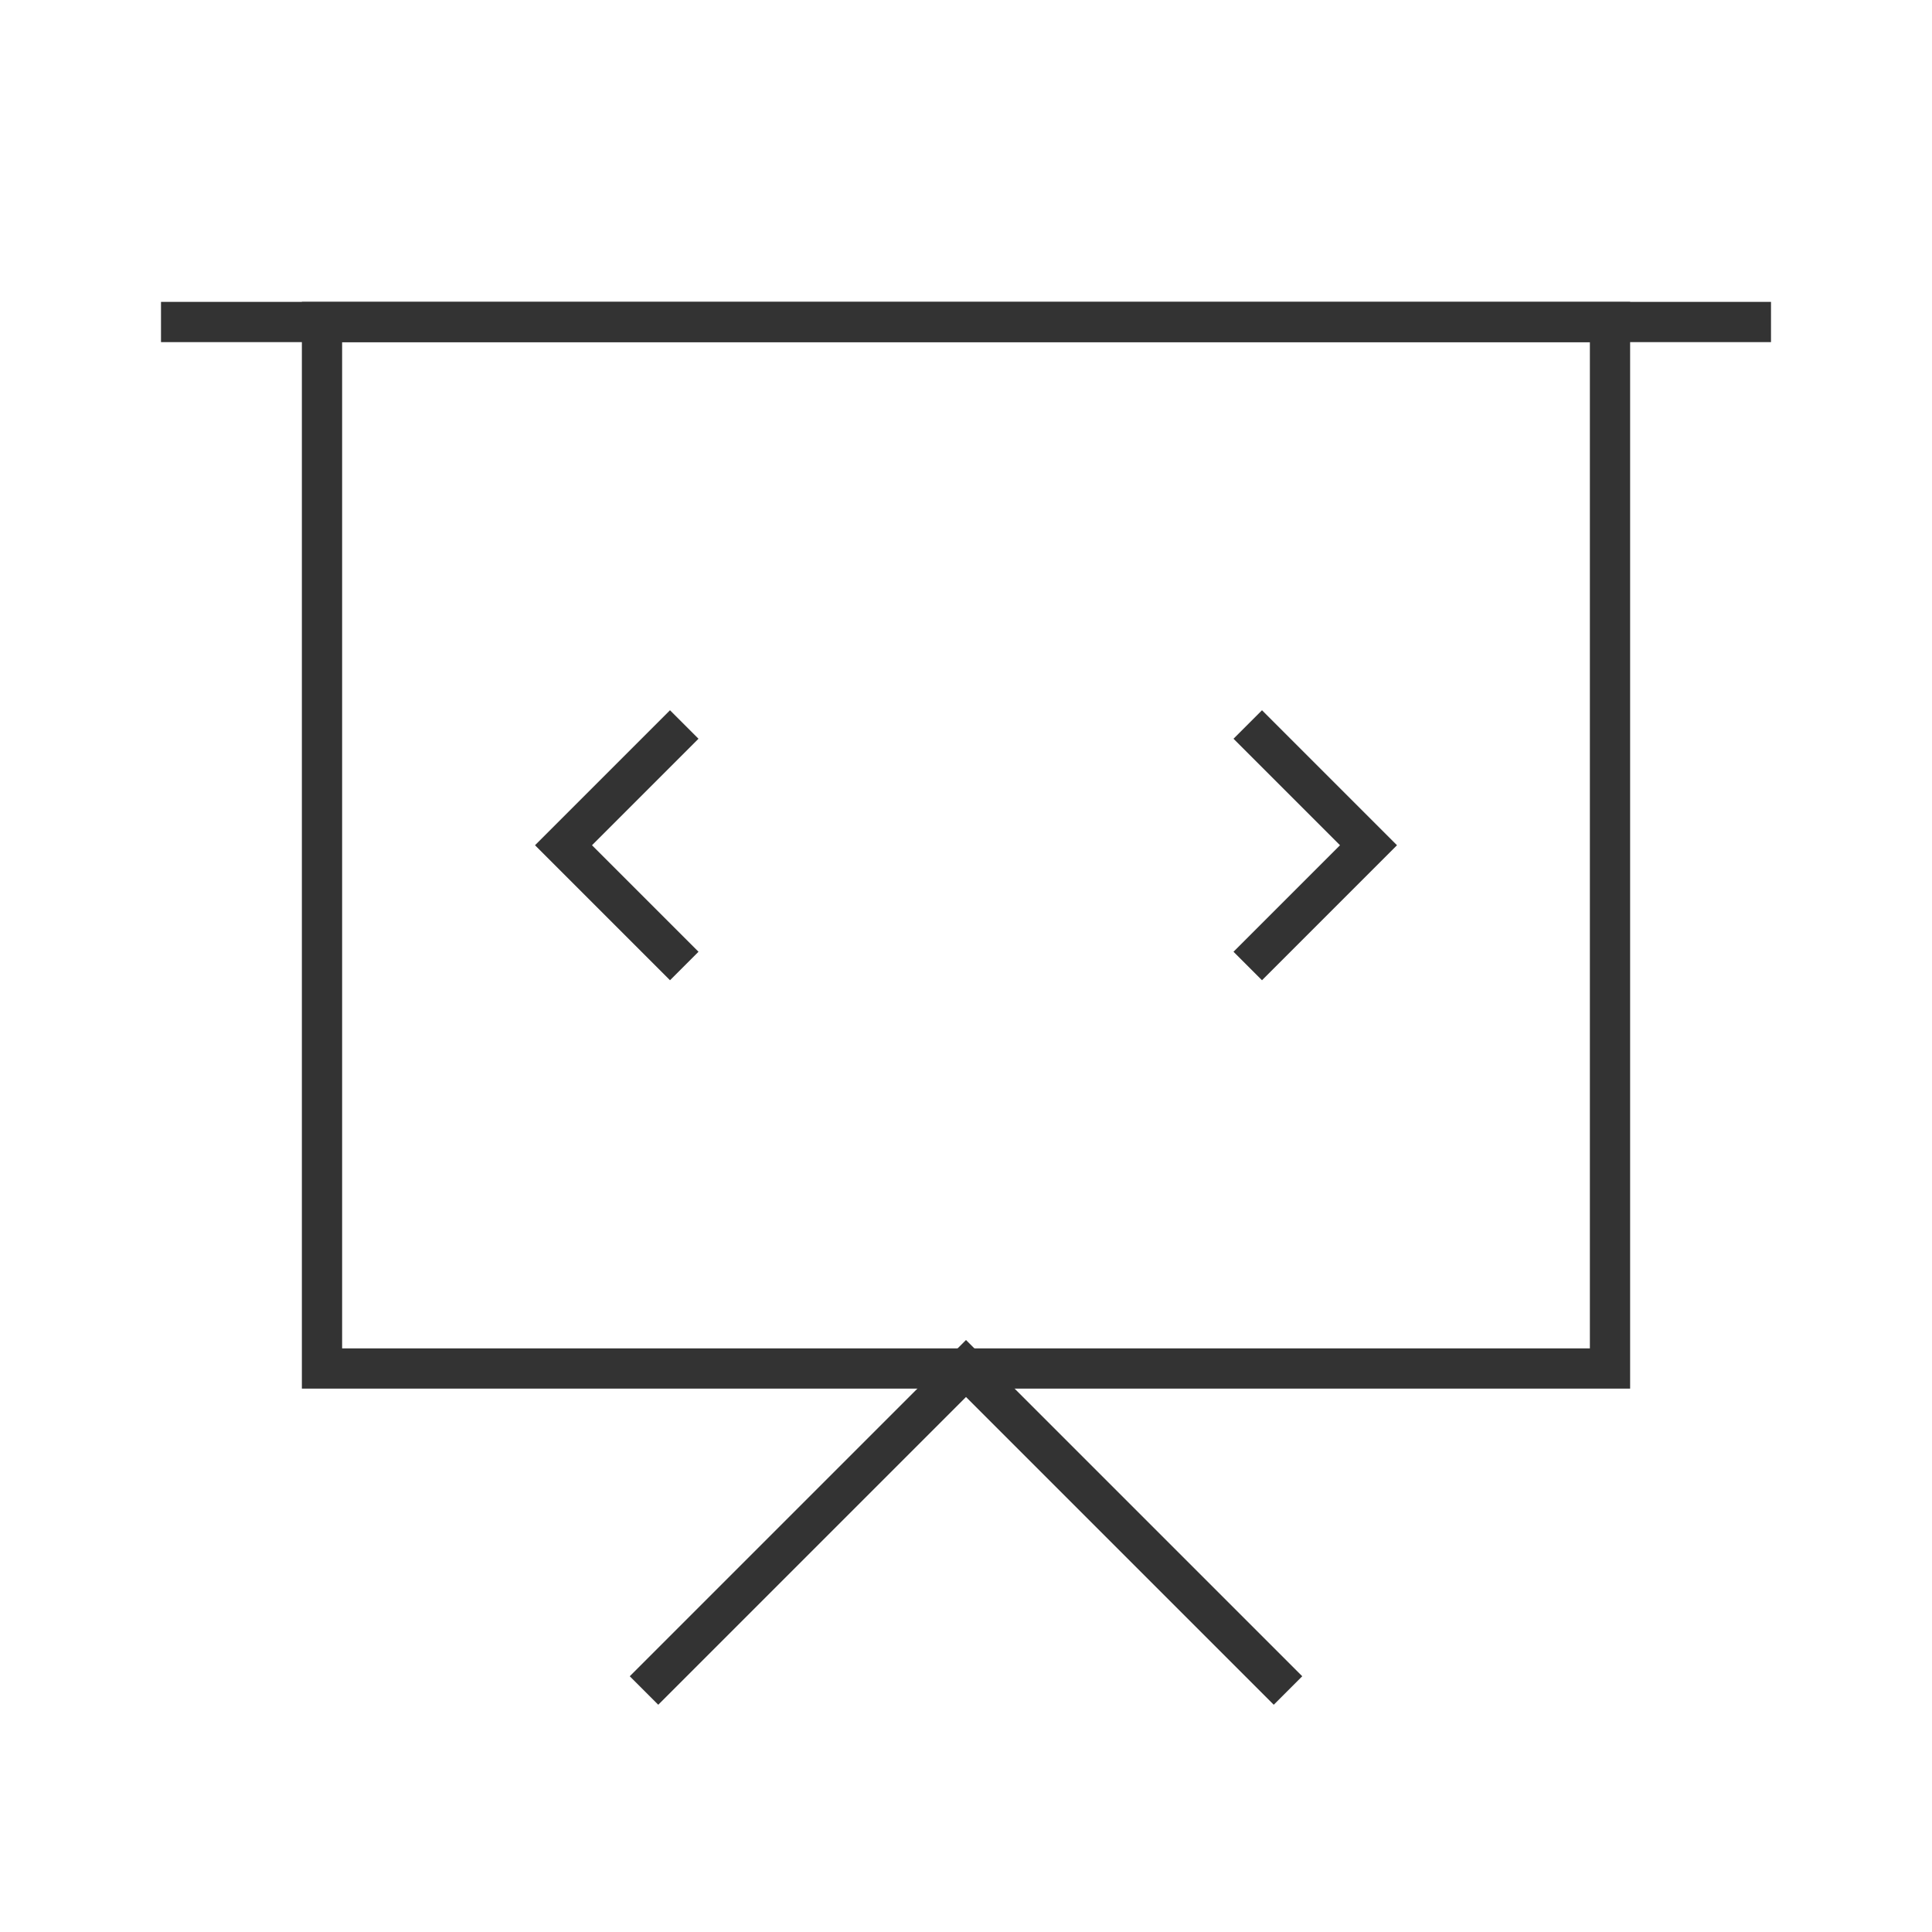 <?xml version="1.0" encoding="iso-8859-1"?>
<svg version="1.1" id="&#x56FE;&#x5C42;_1" xmlns="http://www.w3.org/2000/svg" xmlns:xlink="http://www.w3.org/1999/xlink" x="0px"
	 y="0px" viewBox="0 0 24 24" style="enable-background:new 0 0 24 24;" xml:space="preserve">
<rect x="2" y="3.75" style="fill:#333333;" width="20" height="0.5"/>
<path style="fill:#333333;" d="M20.25,17.25H3.75V3.75h16.5V17.25z M4.25,16.75h15.5V4.25H4.25V16.75z"/>
<polygon style="fill:#333333;" points="15.677,12.177 15.323,11.823 16.646,10.5 15.323,9.177 15.677,8.823 17.354,10.5 "/>
<polygon style="fill:#333333;" points="8.323,12.177 6.646,10.5 8.323,8.823 8.677,9.177 7.354,10.5 8.677,11.823 "/>
<polygon style="fill:#333333;" points="15.823,21.177 12,17.354 8.177,21.177 7.823,20.823 12,16.646 16.177,20.823 "/>
</svg>






